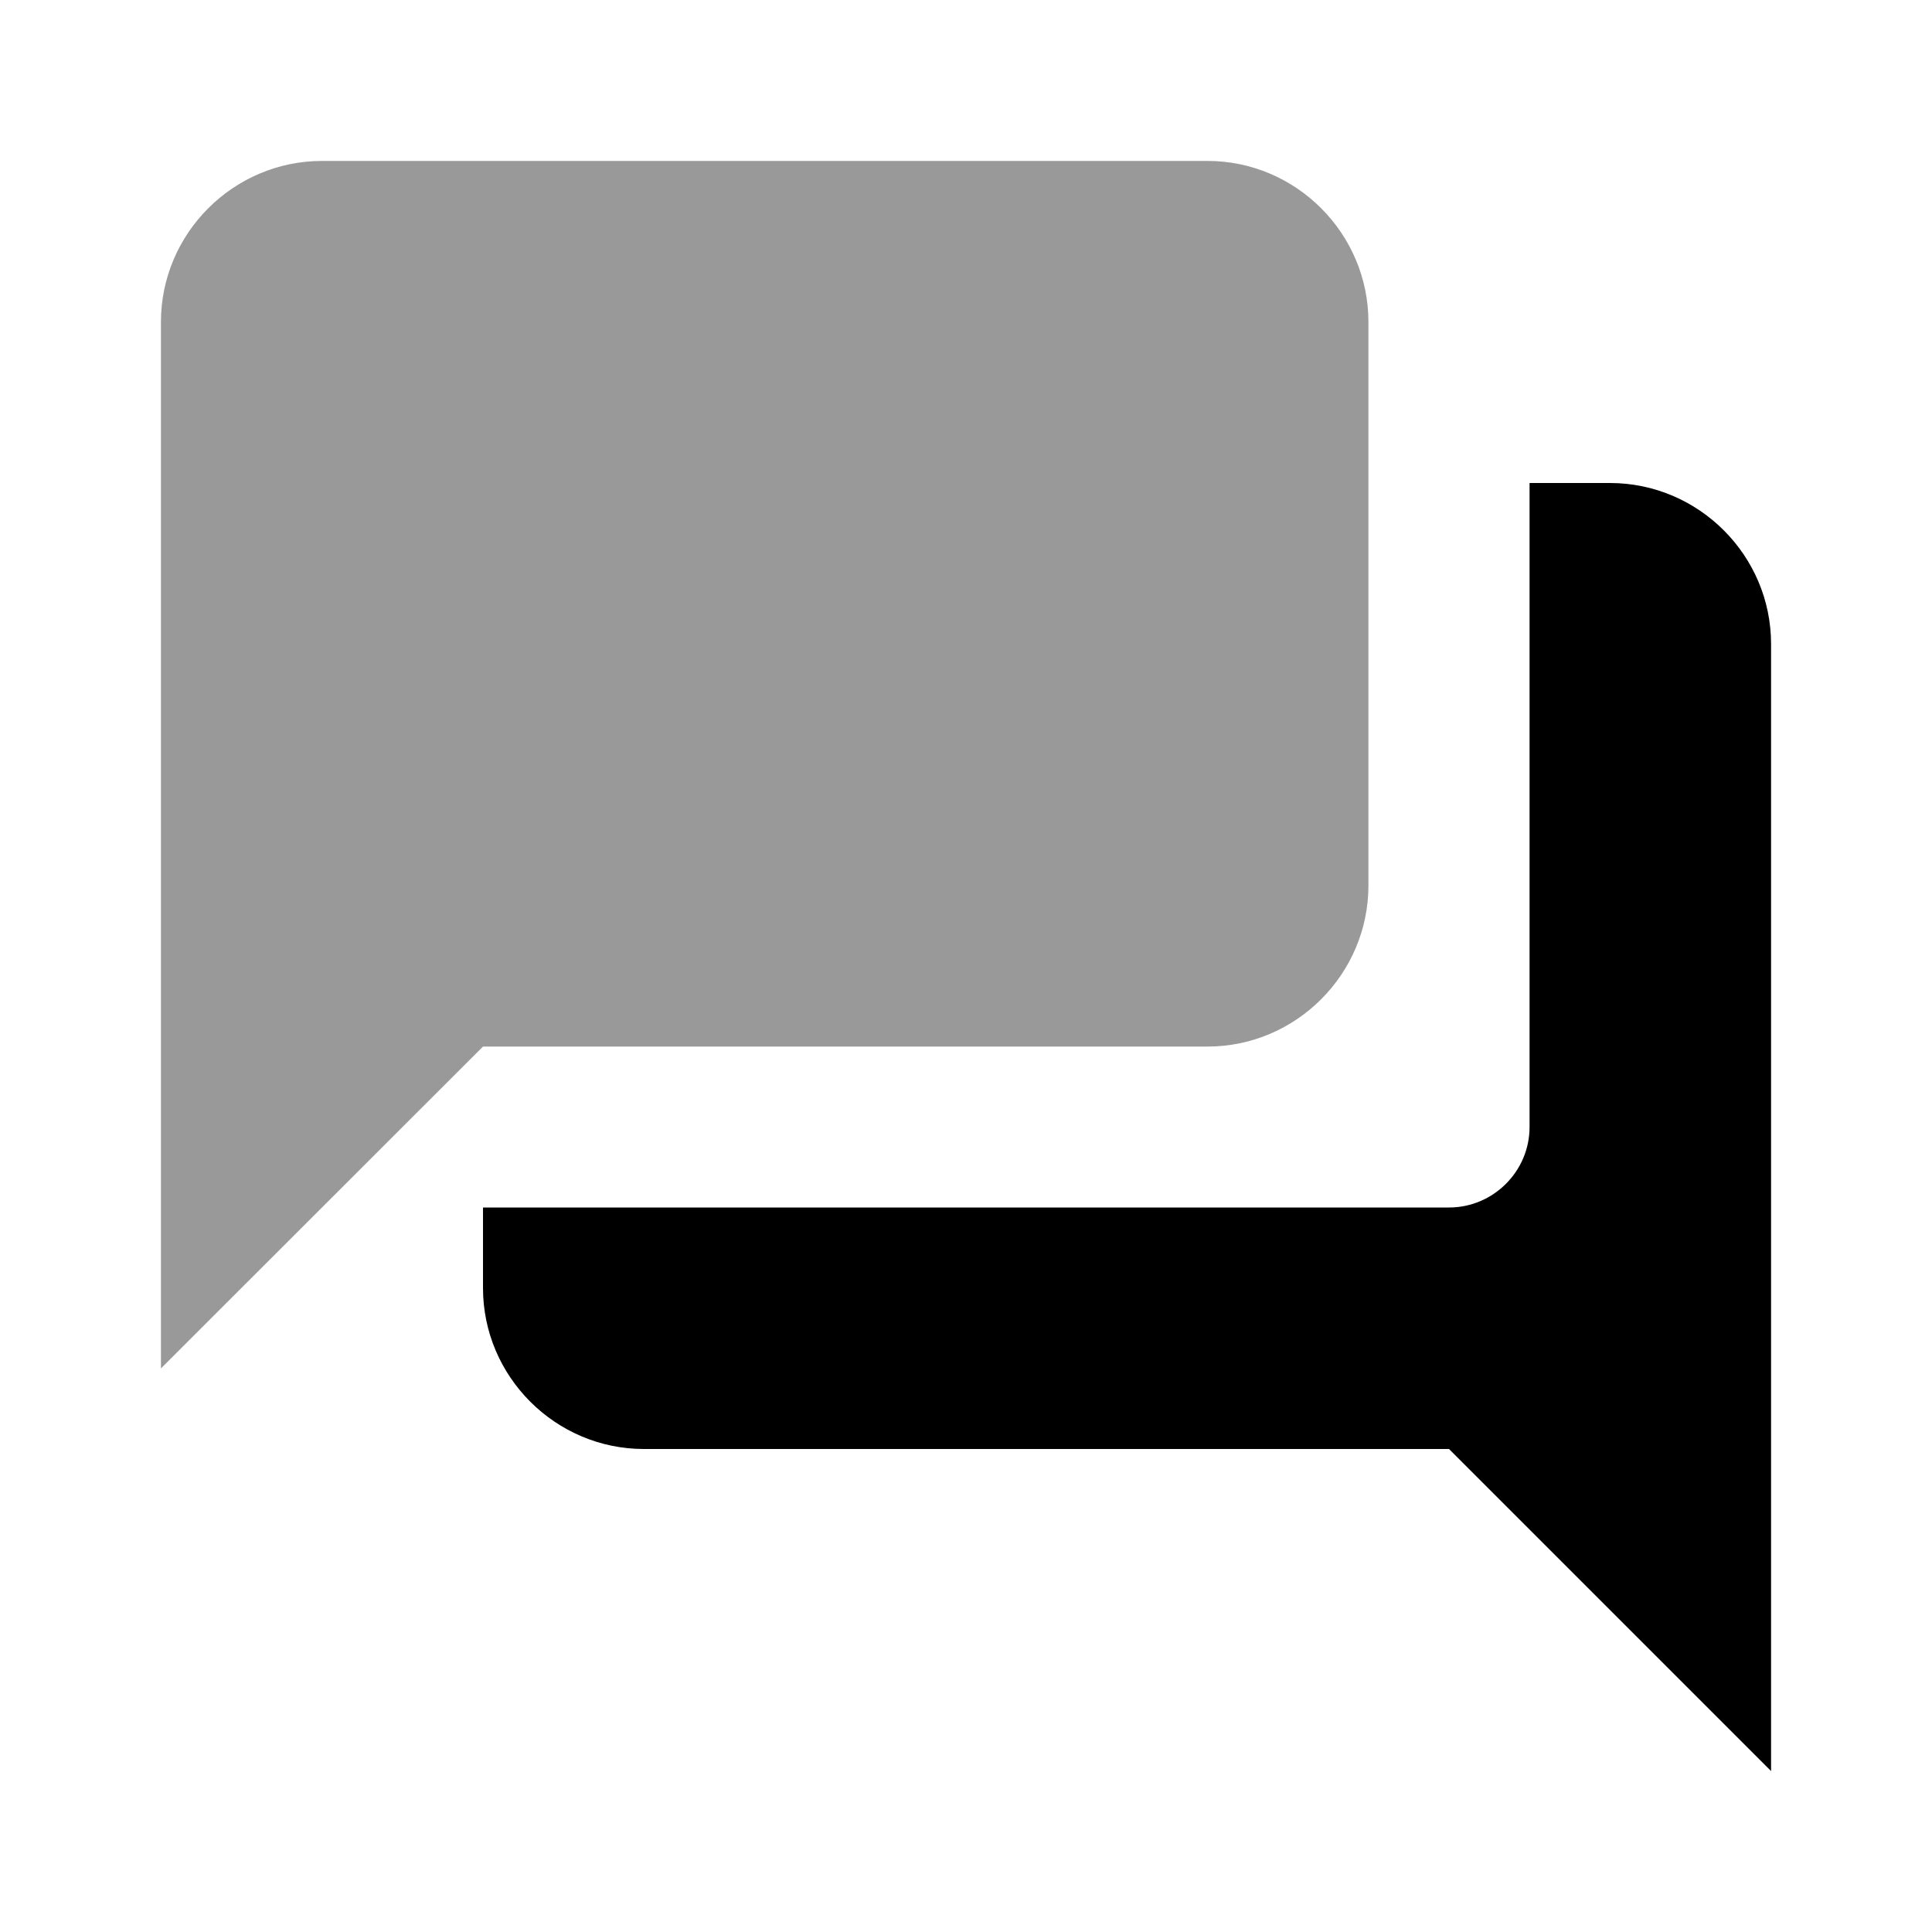 <svg xmlns="http://www.w3.org/2000/svg" viewBox="0 0 1000 1000" width="1000" height="1000">
<path d="M708.3 458.3l0-291.6c0-45.9-37.5-83.4-83.3-83.4l-458.3 0c-45.9 0-83.4 37.5-83.4 83.4l0 541.6 166.7-166.6 375 0c45.8 0 83.3-37.5 83.3-83.4z" opacity="0.4"/>
<path d="M833.3 250l-41.6 0 0 333.3c0 23-18.8 41.7-41.7 41.7l-500 0 0 41.7c0 45.8 37.5 83.3 83.3 83.3l416.7 0 166.7 166.7 0-583.4c0-45.8-37.5-83.3-83.4-83.3z"/>
</svg>

